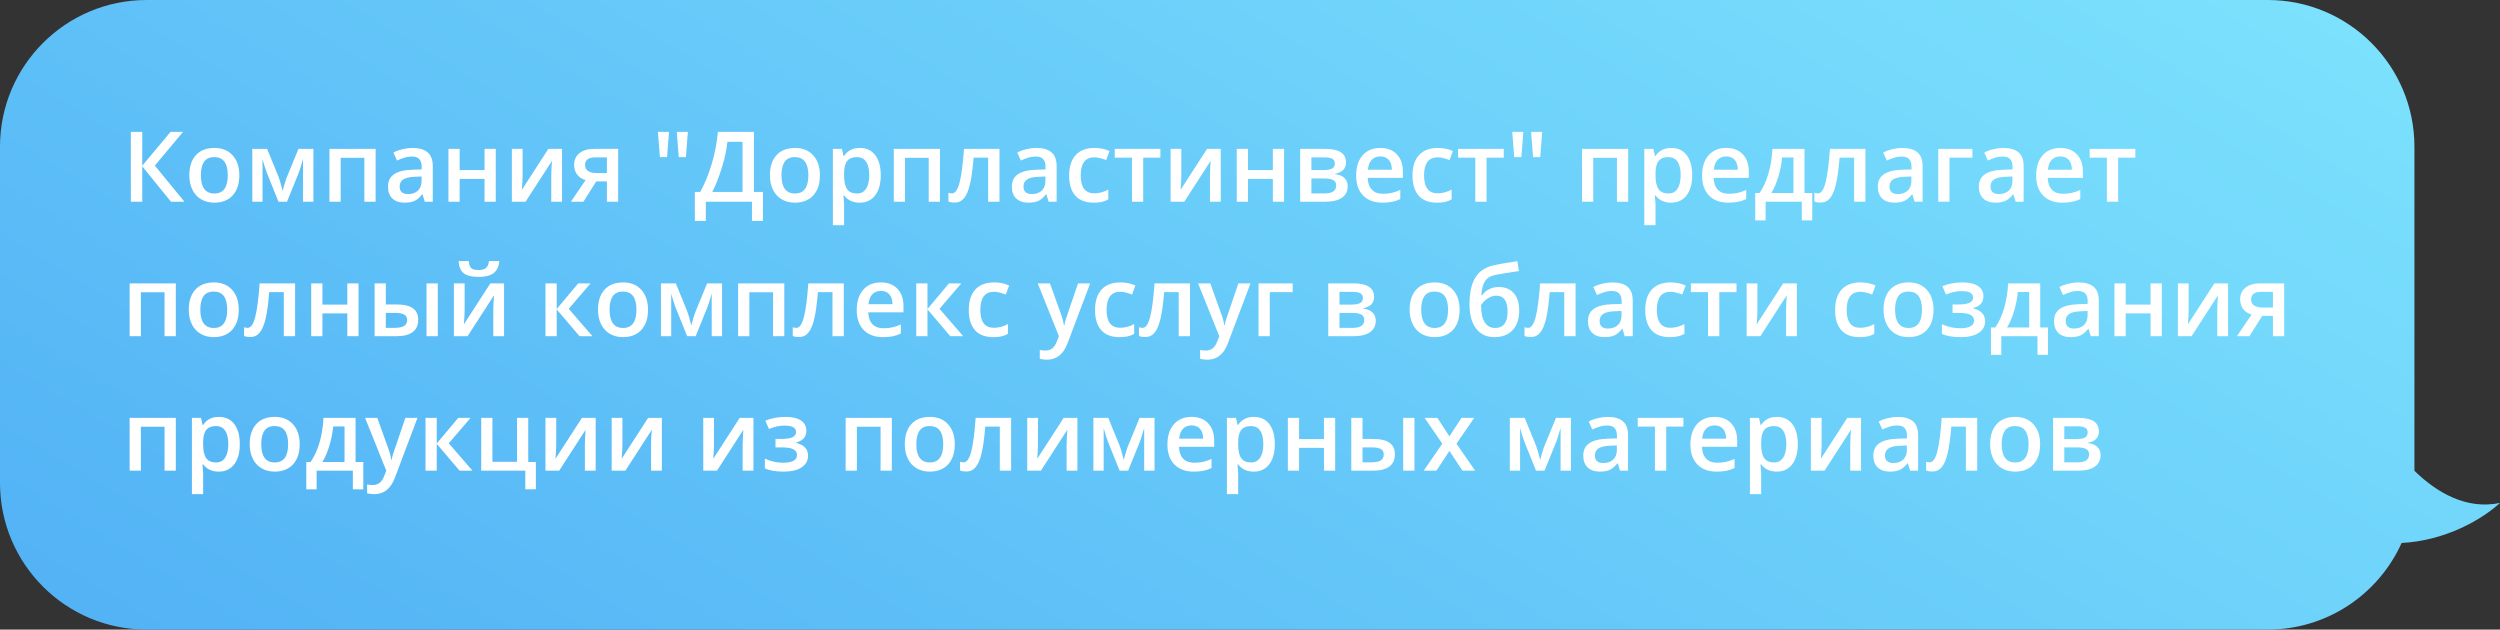 <svg width="409" height="103" viewBox="0 0 409 103" fill="none" xmlns="http://www.w3.org/2000/svg">
<rect x="0" y="0" width="409" height="103" fill="#333333" stroke="none"/>
<path fill-rule="evenodd" clip-rule="evenodd" d="M371 0C384.255 0 395 10.745 395 24V77.019C398.65 80.592 403.544 83.438 409 82.276C406.054 84.983 400.151 88.434 392.899 88.835C389.142 97.186 380.75 103 371 103H24C10.745 103 -6.10352e-05 92.255 -6.10352e-05 79V24C-6.10352e-05 10.745 10.745 0 24 0H371Z" fill="url(#paint0_linear)"/>
<path d="M30.17 33H27.975L23.272 27.211V33H21.404V21.578H23.272V27.109L27.897 21.578H29.944L25.334 27.094L30.17 33ZM39.154 28.664C39.154 30.076 38.793 31.177 38.069 31.969C37.345 32.76 36.337 33.156 35.045 33.156C34.238 33.156 33.524 32.974 32.904 32.609C32.285 32.245 31.808 31.721 31.475 31.039C31.142 30.357 30.975 29.565 30.975 28.664C30.975 27.263 31.334 26.169 32.053 25.383C32.772 24.596 33.785 24.203 35.092 24.203C36.342 24.203 37.332 24.607 38.061 25.414C38.79 26.216 39.154 27.299 39.154 28.664ZM32.865 28.664C32.865 30.659 33.602 31.656 35.076 31.656C36.535 31.656 37.264 30.659 37.264 28.664C37.264 26.69 36.529 25.703 35.061 25.703C34.29 25.703 33.73 25.958 33.381 26.469C33.037 26.979 32.865 27.711 32.865 28.664ZM46.233 31.242L46.334 30.867C46.548 30.091 46.733 29.495 46.889 29.078L48.826 24.359H51.272V33H49.576V26.023L49.436 26.492C49.201 27.331 49.004 27.948 48.842 28.344L46.951 33H45.561L43.67 28.312C43.41 27.635 43.17 26.872 42.951 26.023V33H41.272V24.359H43.701L45.576 28.938C45.743 29.359 45.962 30.128 46.233 31.242ZM61.451 24.359V33H59.608V25.812H55.733V33H53.897V24.359H61.451ZM69.49 33L69.123 31.797H69.061C68.644 32.323 68.225 32.682 67.803 32.875C67.381 33.062 66.839 33.156 66.178 33.156C65.329 33.156 64.665 32.927 64.186 32.469C63.712 32.01 63.475 31.362 63.475 30.523C63.475 29.633 63.806 28.961 64.467 28.508C65.129 28.055 66.136 27.807 67.49 27.766L68.983 27.719V27.258C68.983 26.706 68.853 26.294 68.592 26.023C68.337 25.747 67.938 25.609 67.397 25.609C66.954 25.609 66.529 25.674 66.123 25.805C65.717 25.935 65.326 26.088 64.951 26.266L64.358 24.953C64.826 24.708 65.339 24.523 65.897 24.398C66.454 24.268 66.98 24.203 67.475 24.203C68.574 24.203 69.402 24.443 69.959 24.922C70.522 25.401 70.803 26.154 70.803 27.18V33H69.49ZM66.756 31.75C67.423 31.75 67.957 31.565 68.358 31.195C68.764 30.82 68.967 30.297 68.967 29.625V28.875L67.858 28.922C66.993 28.953 66.363 29.099 65.967 29.359C65.576 29.615 65.381 30.008 65.381 30.539C65.381 30.924 65.496 31.224 65.725 31.438C65.954 31.646 66.298 31.75 66.756 31.75ZM75.201 24.359V27.828H79.272V24.359H81.108V33H79.272V29.273H75.201V33H73.365V24.359H75.201ZM85.498 24.359V28.789C85.498 29.305 85.457 30.062 85.373 31.062L89.709 24.359H91.951V33H90.186V28.648C90.186 28.409 90.199 28.021 90.225 27.484C90.256 26.948 90.282 26.557 90.303 26.312L85.983 33H83.74V24.359H85.498ZM95.451 33H93.397L95.803 29.461C95.22 29.294 94.761 28.997 94.428 28.57C94.095 28.138 93.928 27.604 93.928 26.969C93.928 26.151 94.22 25.513 94.803 25.055C95.386 24.591 96.183 24.359 97.194 24.359H101.131V33H99.287V29.672H97.545L95.451 33ZM95.717 26.984C95.717 27.427 95.884 27.76 96.217 27.984C96.556 28.203 97.009 28.312 97.576 28.312H99.287V25.75H97.287C96.787 25.75 96.399 25.857 96.123 26.07C95.853 26.284 95.717 26.588 95.717 26.984ZM109.451 21.578L109.131 25.703H107.959L107.639 21.578H109.451ZM112.537 21.578L112.217 25.703H111.045L110.725 21.578H112.537ZM113.678 31.398H114.561C115.316 30.018 115.949 28.469 116.459 26.75C116.97 25.031 117.298 23.307 117.444 21.578H123.342V31.398H124.819V36.148H123.022V33H115.475V36.148H113.678V31.398ZM119.006 23.195C118.892 24.378 118.6 25.75 118.131 27.312C117.662 28.87 117.128 30.232 116.53 31.398H121.475V23.195H119.006ZM134.139 28.664C134.139 30.076 133.777 31.177 133.053 31.969C132.329 32.76 131.321 33.156 130.03 33.156C129.222 33.156 128.509 32.974 127.889 32.609C127.269 32.245 126.793 31.721 126.459 31.039C126.126 30.357 125.959 29.565 125.959 28.664C125.959 27.263 126.319 26.169 127.037 25.383C127.756 24.596 128.769 24.203 130.076 24.203C131.326 24.203 132.316 24.607 133.045 25.414C133.774 26.216 134.139 27.299 134.139 28.664ZM127.85 28.664C127.85 30.659 128.587 31.656 130.061 31.656C131.519 31.656 132.248 30.659 132.248 28.664C132.248 26.69 131.514 25.703 130.045 25.703C129.274 25.703 128.714 25.958 128.365 26.469C128.022 26.979 127.85 27.711 127.85 28.664ZM140.639 33.156C139.545 33.156 138.696 32.763 138.092 31.977H137.983C138.056 32.706 138.092 33.148 138.092 33.305V36.844H136.256V24.359H137.74C137.782 24.521 137.868 24.906 137.998 25.516H138.092C138.665 24.641 139.524 24.203 140.67 24.203C141.748 24.203 142.587 24.594 143.186 25.375C143.79 26.156 144.092 27.253 144.092 28.664C144.092 30.076 143.785 31.177 143.17 31.969C142.561 32.76 141.717 33.156 140.639 33.156ZM140.194 25.703C139.464 25.703 138.931 25.917 138.592 26.344C138.259 26.771 138.092 27.453 138.092 28.391V28.664C138.092 29.716 138.259 30.479 138.592 30.953C138.925 31.422 139.47 31.656 140.225 31.656C140.86 31.656 141.35 31.396 141.694 30.875C142.037 30.354 142.209 29.612 142.209 28.648C142.209 27.68 142.037 26.948 141.694 26.453C141.355 25.953 140.855 25.703 140.194 25.703ZM153.78 24.359V33H151.936V25.812H148.061V33H146.225V24.359H153.78ZM163.514 33H161.662V25.797H159.28C159.134 27.651 158.936 29.099 158.686 30.141C158.441 31.182 158.118 31.943 157.717 32.422C157.321 32.901 156.806 33.141 156.17 33.141C155.769 33.141 155.433 33.083 155.162 32.969V31.531C155.355 31.604 155.548 31.641 155.74 31.641C156.272 31.641 156.688 31.044 156.99 29.852C157.298 28.654 157.537 26.823 157.709 24.359H163.514V33ZM171.553 33L171.186 31.797H171.123C170.707 32.323 170.287 32.682 169.865 32.875C169.444 33.062 168.902 33.156 168.24 33.156C167.392 33.156 166.727 32.927 166.248 32.469C165.774 32.01 165.537 31.362 165.537 30.523C165.537 29.633 165.868 28.961 166.53 28.508C167.191 28.055 168.199 27.807 169.553 27.766L171.045 27.719V27.258C171.045 26.706 170.915 26.294 170.655 26.023C170.399 25.747 170.001 25.609 169.459 25.609C169.017 25.609 168.592 25.674 168.186 25.805C167.78 25.935 167.389 26.088 167.014 26.266L166.42 24.953C166.889 24.708 167.402 24.523 167.959 24.398C168.517 24.268 169.043 24.203 169.537 24.203C170.636 24.203 171.464 24.443 172.022 24.922C172.584 25.401 172.865 26.154 172.865 27.18V33H171.553ZM168.819 31.75C169.485 31.75 170.019 31.565 170.42 31.195C170.826 30.82 171.03 30.297 171.03 29.625V28.875L169.92 28.922C169.056 28.953 168.425 29.099 168.03 29.359C167.639 29.615 167.444 30.008 167.444 30.539C167.444 30.924 167.558 31.224 167.787 31.438C168.017 31.646 168.36 31.75 168.819 31.75ZM178.912 33.156C177.605 33.156 176.61 32.776 175.928 32.016C175.251 31.25 174.912 30.154 174.912 28.727C174.912 27.273 175.267 26.156 175.975 25.375C176.688 24.594 177.717 24.203 179.061 24.203C179.972 24.203 180.793 24.372 181.522 24.711L180.967 26.188C180.191 25.885 179.55 25.734 179.045 25.734C177.55 25.734 176.803 26.727 176.803 28.711C176.803 29.68 176.988 30.409 177.358 30.898C177.733 31.383 178.28 31.625 178.998 31.625C179.816 31.625 180.589 31.422 181.319 31.016V32.617C180.99 32.81 180.639 32.948 180.264 33.031C179.894 33.115 179.444 33.156 178.912 33.156ZM189.842 24.359V25.797H187.03V33H185.186V25.797H182.373V24.359H189.842ZM193.264 24.359V28.789C193.264 29.305 193.222 30.062 193.139 31.062L197.475 24.359H199.717V33H197.951V28.648C197.951 28.409 197.964 28.021 197.99 27.484C198.022 26.948 198.048 26.557 198.069 26.312L193.748 33H191.506V24.359H193.264ZM204.17 24.359V27.828H208.24V24.359H210.076V33H208.24V29.273H204.17V33H202.334V24.359H204.17ZM220.209 26.57C220.209 27.591 219.613 28.208 218.42 28.422V28.484C219.087 28.562 219.597 28.773 219.951 29.117C220.306 29.461 220.483 29.906 220.483 30.453C220.483 31.271 220.17 31.901 219.545 32.344C218.925 32.781 218.022 33 216.834 33H212.709V24.359H216.819C219.079 24.359 220.209 25.096 220.209 26.57ZM218.6 30.344C218.6 29.927 218.438 29.633 218.115 29.461C217.793 29.284 217.308 29.195 216.662 29.195H214.545V31.641H216.709C217.97 31.641 218.6 31.208 218.6 30.344ZM218.373 26.727C218.373 26.383 218.238 26.135 217.967 25.984C217.701 25.828 217.303 25.75 216.772 25.75H214.545V27.828H216.498C217.113 27.828 217.579 27.75 217.897 27.594C218.214 27.432 218.373 27.143 218.373 26.727ZM226.155 33.156C224.811 33.156 223.759 32.766 222.998 31.984C222.243 31.198 221.865 30.117 221.865 28.742C221.865 27.331 222.217 26.221 222.92 25.414C223.623 24.607 224.589 24.203 225.819 24.203C226.959 24.203 227.86 24.549 228.522 25.242C229.183 25.935 229.514 26.888 229.514 28.102V29.094H223.756C223.782 29.932 224.009 30.578 224.436 31.031C224.863 31.479 225.464 31.703 226.24 31.703C226.751 31.703 227.225 31.656 227.662 31.562C228.105 31.463 228.579 31.302 229.084 31.078V32.57C228.636 32.784 228.183 32.935 227.725 33.023C227.267 33.112 226.743 33.156 226.155 33.156ZM225.819 25.594C225.235 25.594 224.767 25.779 224.412 26.148C224.063 26.518 223.855 27.057 223.787 27.766H227.709C227.699 27.052 227.527 26.513 227.194 26.148C226.86 25.779 226.402 25.594 225.819 25.594ZM235.084 33.156C233.777 33.156 232.782 32.776 232.1 32.016C231.423 31.25 231.084 30.154 231.084 28.727C231.084 27.273 231.438 26.156 232.147 25.375C232.86 24.594 233.889 24.203 235.233 24.203C236.144 24.203 236.964 24.372 237.694 24.711L237.139 26.188C236.363 25.885 235.722 25.734 235.217 25.734C233.722 25.734 232.975 26.727 232.975 28.711C232.975 29.68 233.16 30.409 233.53 30.898C233.905 31.383 234.451 31.625 235.17 31.625C235.988 31.625 236.761 31.422 237.49 31.016V32.617C237.162 32.81 236.811 32.948 236.436 33.031C236.066 33.115 235.615 33.156 235.084 33.156ZM246.014 24.359V25.797H243.201V33H241.358V25.797H238.545V24.359H246.014ZM249.217 21.578L248.897 25.703H247.725L247.405 21.578H249.217ZM252.303 21.578L251.983 25.703H250.811L250.49 21.578H252.303ZM266.373 24.359V33H264.53V25.812H260.655V33H258.819V24.359H266.373ZM273.389 33.156C272.295 33.156 271.446 32.763 270.842 31.977H270.733C270.806 32.706 270.842 33.148 270.842 33.305V36.844H269.006V24.359H270.49C270.532 24.521 270.618 24.906 270.748 25.516H270.842C271.415 24.641 272.274 24.203 273.42 24.203C274.498 24.203 275.337 24.594 275.936 25.375C276.54 26.156 276.842 27.253 276.842 28.664C276.842 30.076 276.535 31.177 275.92 31.969C275.311 32.76 274.467 33.156 273.389 33.156ZM272.944 25.703C272.214 25.703 271.681 25.917 271.342 26.344C271.009 26.771 270.842 27.453 270.842 28.391V28.664C270.842 29.716 271.009 30.479 271.342 30.953C271.675 31.422 272.22 31.656 272.975 31.656C273.61 31.656 274.1 31.396 274.444 30.875C274.787 30.354 274.959 29.612 274.959 28.648C274.959 27.68 274.787 26.948 274.444 26.453C274.105 25.953 273.605 25.703 272.944 25.703ZM282.748 33.156C281.405 33.156 280.352 32.766 279.592 31.984C278.837 31.198 278.459 30.117 278.459 28.742C278.459 27.331 278.811 26.221 279.514 25.414C280.217 24.607 281.183 24.203 282.412 24.203C283.553 24.203 284.454 24.549 285.115 25.242C285.777 25.935 286.108 26.888 286.108 28.102V29.094H280.35C280.376 29.932 280.602 30.578 281.03 31.031C281.457 31.479 282.058 31.703 282.834 31.703C283.345 31.703 283.819 31.656 284.256 31.562C284.699 31.463 285.173 31.302 285.678 31.078V32.57C285.23 32.784 284.777 32.935 284.319 33.023C283.86 33.112 283.337 33.156 282.748 33.156ZM282.412 25.594C281.829 25.594 281.36 25.779 281.006 26.148C280.657 26.518 280.449 27.057 280.381 27.766H284.303C284.293 27.052 284.121 26.513 283.787 26.148C283.454 25.779 282.996 25.594 282.412 25.594ZM296.483 36.055H294.772V33H288.85V36.055H287.155V31.578H287.858C288.472 30.698 288.959 29.635 289.319 28.391C289.683 27.141 289.899 25.797 289.967 24.359H295.217V31.578H296.483V36.055ZM293.412 31.578V25.766H291.553C291.454 26.838 291.246 27.896 290.928 28.938C290.615 29.979 290.233 30.859 289.78 31.578H293.412ZM305.186 33H303.334V25.797H300.951C300.806 27.651 300.608 29.099 300.358 30.141C300.113 31.182 299.79 31.943 299.389 32.422C298.993 32.901 298.477 33.141 297.842 33.141C297.441 33.141 297.105 33.083 296.834 32.969V31.531C297.027 31.604 297.22 31.641 297.412 31.641C297.944 31.641 298.36 31.044 298.662 29.852C298.97 28.654 299.209 26.823 299.381 24.359H305.186V33ZM313.225 33L312.858 31.797H312.795C312.378 32.323 311.959 32.682 311.537 32.875C311.115 33.062 310.574 33.156 309.912 33.156C309.063 33.156 308.399 32.927 307.92 32.469C307.446 32.01 307.209 31.362 307.209 30.523C307.209 29.633 307.54 28.961 308.201 28.508C308.863 28.055 309.871 27.807 311.225 27.766L312.717 27.719V27.258C312.717 26.706 312.587 26.294 312.326 26.023C312.071 25.747 311.673 25.609 311.131 25.609C310.688 25.609 310.264 25.674 309.858 25.805C309.451 25.935 309.061 26.088 308.686 26.266L308.092 24.953C308.561 24.708 309.074 24.523 309.631 24.398C310.188 24.268 310.714 24.203 311.209 24.203C312.308 24.203 313.136 24.443 313.694 24.922C314.256 25.401 314.537 26.154 314.537 27.18V33H313.225ZM310.49 31.75C311.157 31.75 311.691 31.565 312.092 31.195C312.498 30.82 312.701 30.297 312.701 29.625V28.875L311.592 28.922C310.727 28.953 310.097 29.099 309.701 29.359C309.311 29.615 309.115 30.008 309.115 30.539C309.115 30.924 309.23 31.224 309.459 31.438C309.688 31.646 310.032 31.75 310.49 31.75ZM322.686 24.359V25.797H318.936V33H317.1V24.359H322.686ZM329.756 33L329.389 31.797H329.326C328.91 32.323 328.49 32.682 328.069 32.875C327.647 33.062 327.105 33.156 326.444 33.156C325.595 33.156 324.931 32.927 324.451 32.469C323.977 32.01 323.74 31.362 323.74 30.523C323.74 29.633 324.071 28.961 324.733 28.508C325.394 28.055 326.402 27.807 327.756 27.766L329.248 27.719V27.258C329.248 26.706 329.118 26.294 328.858 26.023C328.602 25.747 328.204 25.609 327.662 25.609C327.22 25.609 326.795 25.674 326.389 25.805C325.983 25.935 325.592 26.088 325.217 26.266L324.623 24.953C325.092 24.708 325.605 24.523 326.162 24.398C326.72 24.268 327.246 24.203 327.74 24.203C328.839 24.203 329.668 24.443 330.225 24.922C330.787 25.401 331.069 26.154 331.069 27.18V33H329.756ZM327.022 31.75C327.688 31.75 328.222 31.565 328.623 31.195C329.03 30.82 329.233 30.297 329.233 29.625V28.875L328.123 28.922C327.259 28.953 326.628 29.099 326.233 29.359C325.842 29.615 325.647 30.008 325.647 30.539C325.647 30.924 325.761 31.224 325.99 31.438C326.22 31.646 326.563 31.75 327.022 31.75ZM337.405 33.156C336.061 33.156 335.009 32.766 334.248 31.984C333.493 31.198 333.115 30.117 333.115 28.742C333.115 27.331 333.467 26.221 334.17 25.414C334.873 24.607 335.839 24.203 337.069 24.203C338.209 24.203 339.11 24.549 339.772 25.242C340.433 25.935 340.764 26.888 340.764 28.102V29.094H335.006C335.032 29.932 335.259 30.578 335.686 31.031C336.113 31.479 336.714 31.703 337.49 31.703C338.001 31.703 338.475 31.656 338.912 31.562C339.355 31.463 339.829 31.302 340.334 31.078V32.57C339.886 32.784 339.433 32.935 338.975 33.023C338.517 33.112 337.993 33.156 337.405 33.156ZM337.069 25.594C336.485 25.594 336.017 25.779 335.662 26.148C335.313 26.518 335.105 27.057 335.037 27.766H338.959C338.949 27.052 338.777 26.513 338.444 26.148C338.11 25.779 337.652 25.594 337.069 25.594ZM349.342 24.359V25.797H346.53V33H344.686V25.797H341.873V24.359H349.342ZM28.764 46.359V55H26.92V47.812H23.045V55H21.209V46.359H28.764ZM39.061 50.664C39.061 52.075 38.699 53.177 37.975 53.969C37.251 54.76 36.243 55.156 34.951 55.156C34.144 55.156 33.431 54.974 32.811 54.609C32.191 54.245 31.714 53.721 31.381 53.039C31.048 52.357 30.881 51.565 30.881 50.664C30.881 49.263 31.241 48.169 31.959 47.383C32.678 46.596 33.691 46.203 34.998 46.203C36.248 46.203 37.238 46.607 37.967 47.414C38.696 48.216 39.061 49.3 39.061 50.664ZM32.772 50.664C32.772 52.659 33.509 53.656 34.983 53.656C36.441 53.656 37.17 52.659 37.17 50.664C37.17 48.69 36.436 47.703 34.967 47.703C34.196 47.703 33.636 47.958 33.287 48.469C32.944 48.979 32.772 49.711 32.772 50.664ZM48.279 55H46.428V47.797H44.045C43.899 49.651 43.701 51.099 43.451 52.141C43.207 53.182 42.884 53.943 42.483 54.422C42.087 54.901 41.571 55.141 40.936 55.141C40.535 55.141 40.199 55.083 39.928 54.969V53.531C40.121 53.604 40.313 53.641 40.506 53.641C41.037 53.641 41.454 53.044 41.756 51.852C42.063 50.654 42.303 48.823 42.475 46.359H48.279V55ZM52.748 46.359V49.828H56.819V46.359H58.654V55H56.819V51.273H52.748V55H50.912V46.359H52.748ZM63.123 49.812H64.873C66.082 49.812 66.975 50.021 67.553 50.438C68.131 50.854 68.42 51.479 68.42 52.312C68.42 53.203 68.118 53.875 67.514 54.328C66.915 54.776 66.035 55 64.873 55H61.287V46.359H63.123V49.812ZM66.6 52.359C66.6 51.927 66.438 51.625 66.115 51.453C65.798 51.281 65.339 51.195 64.74 51.195H63.123V53.641H64.506C65.246 53.641 65.779 53.536 66.108 53.328C66.436 53.12 66.6 52.797 66.6 52.359ZM71.623 55H69.779V46.359H71.623V55ZM76.014 46.359V50.789C76.014 51.305 75.972 52.062 75.889 53.062L80.225 46.359H82.467V55H80.701V50.648C80.701 50.409 80.714 50.021 80.74 49.484C80.772 48.948 80.798 48.557 80.819 48.312L76.498 55H74.256V46.359H76.014ZM78.303 45.305C77.199 45.305 76.389 45.107 75.873 44.711C75.363 44.31 75.079 43.643 75.022 42.711H76.686C76.717 43.086 76.787 43.378 76.897 43.586C77.011 43.794 77.173 43.945 77.381 44.039C77.595 44.128 77.918 44.172 78.35 44.172C78.86 44.172 79.248 44.06 79.514 43.836C79.779 43.607 79.941 43.232 79.998 42.711H81.694C81.615 43.607 81.3 44.263 80.748 44.68C80.196 45.096 79.381 45.305 78.303 45.305ZM94.6 46.359H96.615L93.045 50.523L96.92 55H94.811L91.076 50.617V55H89.24V46.359H91.076V50.555L94.6 46.359ZM106.014 50.664C106.014 52.075 105.652 53.177 104.928 53.969C104.204 54.76 103.196 55.156 101.905 55.156C101.097 55.156 100.384 54.974 99.764 54.609C99.144 54.245 98.668 53.721 98.334 53.039C98.001 52.357 97.834 51.565 97.834 50.664C97.834 49.263 98.194 48.169 98.912 47.383C99.631 46.596 100.644 46.203 101.951 46.203C103.201 46.203 104.191 46.607 104.92 47.414C105.649 48.216 106.014 49.3 106.014 50.664ZM99.725 50.664C99.725 52.659 100.462 53.656 101.936 53.656C103.394 53.656 104.123 52.659 104.123 50.664C104.123 48.69 103.389 47.703 101.92 47.703C101.149 47.703 100.589 47.958 100.24 48.469C99.897 48.979 99.725 49.711 99.725 50.664ZM113.092 53.242L113.194 52.867C113.407 52.091 113.592 51.495 113.748 51.078L115.686 46.359H118.131V55H116.436V48.023L116.295 48.492C116.061 49.331 115.863 49.948 115.701 50.344L113.811 55H112.42L110.53 50.312C110.269 49.635 110.03 48.872 109.811 48.023V55H108.131V46.359H110.561L112.436 50.938C112.602 51.359 112.821 52.128 113.092 53.242ZM128.311 46.359V55H126.467V47.812H122.592V55H120.756V46.359H128.311ZM138.045 55H136.194V47.797H133.811C133.665 49.651 133.467 51.099 133.217 52.141C132.972 53.182 132.649 53.943 132.248 54.422C131.852 54.901 131.337 55.141 130.701 55.141C130.3 55.141 129.964 55.083 129.694 54.969V53.531C129.886 53.604 130.079 53.641 130.272 53.641C130.803 53.641 131.22 53.044 131.522 51.852C131.829 50.654 132.069 48.823 132.24 46.359H138.045V55ZM144.451 55.156C143.108 55.156 142.056 54.766 141.295 53.984C140.54 53.198 140.162 52.117 140.162 50.742C140.162 49.331 140.514 48.221 141.217 47.414C141.92 46.607 142.886 46.203 144.115 46.203C145.256 46.203 146.157 46.55 146.819 47.242C147.48 47.935 147.811 48.888 147.811 50.102V51.094H142.053C142.079 51.932 142.306 52.578 142.733 53.031C143.16 53.479 143.761 53.703 144.537 53.703C145.048 53.703 145.522 53.656 145.959 53.562C146.402 53.464 146.876 53.302 147.381 53.078V54.57C146.933 54.784 146.48 54.935 146.022 55.023C145.563 55.112 145.04 55.156 144.451 55.156ZM144.115 47.594C143.532 47.594 143.063 47.779 142.709 48.148C142.36 48.518 142.152 49.057 142.084 49.766H146.006C145.996 49.052 145.824 48.513 145.49 48.148C145.157 47.779 144.699 47.594 144.115 47.594ZM155.256 46.359H157.272L153.701 50.523L157.576 55H155.467L151.733 50.617V55H149.897V46.359H151.733V50.555L155.256 46.359ZM162.49 55.156C161.183 55.156 160.188 54.776 159.506 54.016C158.829 53.25 158.49 52.154 158.49 50.727C158.49 49.273 158.845 48.156 159.553 47.375C160.267 46.594 161.295 46.203 162.639 46.203C163.55 46.203 164.371 46.372 165.1 46.711L164.545 48.188C163.769 47.885 163.128 47.734 162.623 47.734C161.128 47.734 160.381 48.727 160.381 50.711C160.381 51.68 160.566 52.409 160.936 52.898C161.311 53.383 161.858 53.625 162.576 53.625C163.394 53.625 164.168 53.422 164.897 53.016V54.617C164.569 54.81 164.217 54.948 163.842 55.031C163.472 55.115 163.022 55.156 162.49 55.156ZM169.772 46.359H171.772L173.53 51.258C173.795 51.956 173.972 52.612 174.061 53.227H174.123C174.17 52.94 174.256 52.594 174.381 52.188C174.506 51.776 175.168 49.833 176.365 46.359H178.35L174.655 56.148C173.983 57.945 172.863 58.844 171.295 58.844C170.889 58.844 170.493 58.8 170.108 58.711V57.258C170.384 57.32 170.699 57.352 171.053 57.352C171.938 57.352 172.561 56.839 172.92 55.812L173.24 55L169.772 46.359ZM183.147 55.156C181.839 55.156 180.845 54.776 180.162 54.016C179.485 53.25 179.147 52.154 179.147 50.727C179.147 49.273 179.501 48.156 180.209 47.375C180.923 46.594 181.951 46.203 183.295 46.203C184.207 46.203 185.027 46.372 185.756 46.711L185.201 48.188C184.425 47.885 183.785 47.734 183.28 47.734C181.785 47.734 181.037 48.727 181.037 50.711C181.037 51.68 181.222 52.409 181.592 52.898C181.967 53.383 182.514 53.625 183.233 53.625C184.05 53.625 184.824 53.422 185.553 53.016V54.617C185.225 54.81 184.873 54.948 184.498 55.031C184.128 55.115 183.678 55.156 183.147 55.156ZM194.686 55H192.834V47.797H190.451C190.306 49.651 190.108 51.099 189.858 52.141C189.613 53.182 189.29 53.943 188.889 54.422C188.493 54.901 187.977 55.141 187.342 55.141C186.941 55.141 186.605 55.083 186.334 54.969V53.531C186.527 53.604 186.72 53.641 186.912 53.641C187.444 53.641 187.86 53.044 188.162 51.852C188.47 50.654 188.709 48.823 188.881 46.359H194.686V55ZM196.006 46.359H198.006L199.764 51.258C200.03 51.956 200.207 52.612 200.295 53.227H200.358C200.405 52.94 200.49 52.594 200.615 52.188C200.74 51.776 201.402 49.833 202.6 46.359H204.584L200.889 56.148C200.217 57.945 199.097 58.844 197.53 58.844C197.123 58.844 196.727 58.8 196.342 58.711V57.258C196.618 57.32 196.933 57.352 197.287 57.352C198.173 57.352 198.795 56.839 199.155 55.812L199.475 55L196.006 46.359ZM211.483 46.359V47.797H207.733V55H205.897V46.359H211.483ZM224.803 48.57C224.803 49.591 224.207 50.208 223.014 50.422V50.484C223.681 50.562 224.191 50.773 224.545 51.117C224.899 51.461 225.076 51.906 225.076 52.453C225.076 53.271 224.764 53.901 224.139 54.344C223.519 54.781 222.615 55 221.428 55H217.303V46.359H221.412C223.673 46.359 224.803 47.096 224.803 48.57ZM223.194 52.344C223.194 51.927 223.032 51.633 222.709 51.461C222.386 51.284 221.902 51.195 221.256 51.195H219.139V53.641H221.303C222.563 53.641 223.194 53.208 223.194 52.344ZM222.967 48.727C222.967 48.383 222.832 48.135 222.561 47.984C222.295 47.828 221.897 47.75 221.365 47.75H219.139V49.828H221.092C221.707 49.828 222.173 49.75 222.49 49.594C222.808 49.432 222.967 49.143 222.967 48.727ZM238.795 50.664C238.795 52.075 238.433 53.177 237.709 53.969C236.985 54.76 235.977 55.156 234.686 55.156C233.878 55.156 233.165 54.974 232.545 54.609C231.925 54.245 231.449 53.721 231.115 53.039C230.782 52.357 230.615 51.565 230.615 50.664C230.615 49.263 230.975 48.169 231.694 47.383C232.412 46.596 233.425 46.203 234.733 46.203C235.983 46.203 236.972 46.607 237.701 47.414C238.431 48.216 238.795 49.3 238.795 50.664ZM232.506 50.664C232.506 52.659 233.243 53.656 234.717 53.656C236.175 53.656 236.905 52.659 236.905 50.664C236.905 48.69 236.17 47.703 234.701 47.703C233.931 47.703 233.371 47.958 233.022 48.469C232.678 48.979 232.506 49.711 232.506 50.664ZM240.412 49.812C240.412 47.885 240.738 46.404 241.389 45.367C242.045 44.331 243.087 43.664 244.514 43.367C245.592 43.148 246.834 42.935 248.24 42.727L248.498 44.344C246.79 44.604 245.54 44.807 244.748 44.953C243.931 45.104 243.339 45.44 242.975 45.961C242.615 46.482 242.407 47.266 242.35 48.312H242.467C242.764 47.88 243.152 47.547 243.631 47.312C244.11 47.073 244.623 46.953 245.17 46.953C246.233 46.953 247.061 47.289 247.655 47.961C248.248 48.633 248.545 49.575 248.545 50.789C248.545 52.18 248.183 53.255 247.459 54.016C246.74 54.776 245.743 55.156 244.467 55.156C243.201 55.156 242.209 54.688 241.49 53.75C240.772 52.812 240.412 51.5 240.412 49.812ZM244.592 53.656C245.957 53.656 246.639 52.76 246.639 50.969C246.639 49.24 246.022 48.375 244.787 48.375C244.449 48.375 244.121 48.448 243.803 48.594C243.485 48.74 243.191 48.932 242.92 49.172C242.655 49.411 242.449 49.659 242.303 49.914C242.303 51.143 242.498 52.075 242.889 52.711C243.28 53.341 243.847 53.656 244.592 53.656ZM257.764 55H255.912V47.797H253.53C253.384 49.651 253.186 51.099 252.936 52.141C252.691 53.182 252.368 53.943 251.967 54.422C251.571 54.901 251.056 55.141 250.42 55.141C250.019 55.141 249.683 55.083 249.412 54.969V53.531C249.605 53.604 249.798 53.641 249.99 53.641C250.522 53.641 250.938 53.044 251.24 51.852C251.548 50.654 251.787 48.823 251.959 46.359H257.764V55ZM265.803 55L265.436 53.797H265.373C264.957 54.323 264.537 54.682 264.115 54.875C263.694 55.062 263.152 55.156 262.49 55.156C261.642 55.156 260.977 54.927 260.498 54.469C260.024 54.01 259.787 53.362 259.787 52.523C259.787 51.633 260.118 50.961 260.78 50.508C261.441 50.055 262.449 49.807 263.803 49.766L265.295 49.719V49.258C265.295 48.706 265.165 48.294 264.905 48.023C264.649 47.747 264.251 47.609 263.709 47.609C263.267 47.609 262.842 47.675 262.436 47.805C262.03 47.935 261.639 48.089 261.264 48.266L260.67 46.953C261.139 46.708 261.652 46.523 262.209 46.398C262.767 46.268 263.293 46.203 263.787 46.203C264.886 46.203 265.714 46.443 266.272 46.922C266.834 47.401 267.115 48.154 267.115 49.18V55H265.803ZM263.069 53.75C263.735 53.75 264.269 53.565 264.67 53.195C265.076 52.82 265.28 52.297 265.28 51.625V50.875L264.17 50.922C263.306 50.953 262.675 51.099 262.28 51.359C261.889 51.615 261.694 52.008 261.694 52.539C261.694 52.925 261.808 53.224 262.037 53.438C262.267 53.646 262.61 53.75 263.069 53.75ZM273.162 55.156C271.855 55.156 270.86 54.776 270.178 54.016C269.501 53.25 269.162 52.154 269.162 50.727C269.162 49.273 269.517 48.156 270.225 47.375C270.938 46.594 271.967 46.203 273.311 46.203C274.222 46.203 275.043 46.372 275.772 46.711L275.217 48.188C274.441 47.885 273.8 47.734 273.295 47.734C271.8 47.734 271.053 48.727 271.053 50.711C271.053 51.68 271.238 52.409 271.608 52.898C271.983 53.383 272.53 53.625 273.248 53.625C274.066 53.625 274.839 53.422 275.569 53.016V54.617C275.24 54.81 274.889 54.948 274.514 55.031C274.144 55.115 273.694 55.156 273.162 55.156ZM284.092 46.359V47.797H281.28V55H279.436V47.797H276.623V46.359H284.092ZM287.514 46.359V50.789C287.514 51.305 287.472 52.062 287.389 53.062L291.725 46.359H293.967V55H292.201V50.648C292.201 50.409 292.214 50.021 292.24 49.484C292.272 48.948 292.298 48.557 292.319 48.312L287.998 55H285.756V46.359H287.514ZM304.225 55.156C302.918 55.156 301.923 54.776 301.24 54.016C300.563 53.25 300.225 52.154 300.225 50.727C300.225 49.273 300.579 48.156 301.287 47.375C302.001 46.594 303.03 46.203 304.373 46.203C305.285 46.203 306.105 46.372 306.834 46.711L306.28 48.188C305.503 47.885 304.863 47.734 304.358 47.734C302.863 47.734 302.115 48.727 302.115 50.711C302.115 51.68 302.3 52.409 302.67 52.898C303.045 53.383 303.592 53.625 304.311 53.625C305.128 53.625 305.902 53.422 306.631 53.016V54.617C306.303 54.81 305.951 54.948 305.576 55.031C305.207 55.115 304.756 55.156 304.225 55.156ZM316.326 50.664C316.326 52.075 315.964 53.177 315.24 53.969C314.517 54.76 313.509 55.156 312.217 55.156C311.41 55.156 310.696 54.974 310.076 54.609C309.457 54.245 308.98 53.721 308.647 53.039C308.313 52.357 308.147 51.565 308.147 50.664C308.147 49.263 308.506 48.169 309.225 47.383C309.944 46.596 310.957 46.203 312.264 46.203C313.514 46.203 314.503 46.607 315.233 47.414C315.962 48.216 316.326 49.3 316.326 50.664ZM310.037 50.664C310.037 52.659 310.774 53.656 312.248 53.656C313.707 53.656 314.436 52.659 314.436 50.664C314.436 48.69 313.701 47.703 312.233 47.703C311.462 47.703 310.902 47.958 310.553 48.469C310.209 48.979 310.037 49.711 310.037 50.664ZM320.35 49.812C321.188 49.812 321.806 49.721 322.201 49.539C322.597 49.352 322.795 49.065 322.795 48.68C322.795 47.977 322.17 47.625 320.92 47.625C320.087 47.625 319.235 47.812 318.365 48.188L317.772 46.82C318.777 46.409 319.886 46.203 321.1 46.203C322.173 46.203 323.006 46.401 323.6 46.797C324.194 47.188 324.49 47.75 324.49 48.484C324.49 49.453 323.936 50.089 322.826 50.391V50.453C323.519 50.641 324.014 50.909 324.311 51.258C324.613 51.607 324.764 52.039 324.764 52.555C324.764 53.346 324.415 53.979 323.717 54.453C323.024 54.922 322.056 55.156 320.811 55.156C319.451 55.156 318.412 54.977 317.694 54.617V53.031C318.647 53.479 319.634 53.703 320.655 53.703C321.389 53.703 321.954 53.602 322.35 53.398C322.751 53.19 322.951 52.875 322.951 52.453C322.951 52.021 322.751 51.703 322.35 51.5C321.949 51.297 321.329 51.195 320.49 51.195H319.436V49.812H320.35ZM335.045 58.055H333.334V55H327.412V58.055H325.717V53.578H326.42C327.035 52.698 327.522 51.635 327.881 50.391C328.246 49.141 328.462 47.797 328.53 46.359H333.78V53.578H335.045V58.055ZM331.975 53.578V47.766H330.115C330.017 48.839 329.808 49.896 329.49 50.938C329.178 51.979 328.795 52.859 328.342 53.578H331.975ZM342.053 55L341.686 53.797H341.623C341.207 54.323 340.787 54.682 340.365 54.875C339.944 55.062 339.402 55.156 338.74 55.156C337.892 55.156 337.227 54.927 336.748 54.469C336.274 54.01 336.037 53.362 336.037 52.523C336.037 51.633 336.368 50.961 337.03 50.508C337.691 50.055 338.699 49.807 340.053 49.766L341.545 49.719V49.258C341.545 48.706 341.415 48.294 341.155 48.023C340.899 47.747 340.501 47.609 339.959 47.609C339.517 47.609 339.092 47.675 338.686 47.805C338.28 47.935 337.889 48.089 337.514 48.266L336.92 46.953C337.389 46.708 337.902 46.523 338.459 46.398C339.017 46.268 339.543 46.203 340.037 46.203C341.136 46.203 341.964 46.443 342.522 46.922C343.084 47.401 343.365 48.154 343.365 49.18V55H342.053ZM339.319 53.75C339.985 53.75 340.519 53.565 340.92 53.195C341.326 52.82 341.53 52.297 341.53 51.625V50.875L340.42 50.922C339.556 50.953 338.925 51.099 338.53 51.359C338.139 51.615 337.944 52.008 337.944 52.539C337.944 52.925 338.058 53.224 338.287 53.438C338.517 53.646 338.86 53.75 339.319 53.75ZM347.764 46.359V49.828H351.834V46.359H353.67V55H351.834V51.273H347.764V55H345.928V46.359H347.764ZM358.061 46.359V50.789C358.061 51.305 358.019 52.062 357.936 53.062L362.272 46.359H364.514V55H362.748V50.648C362.748 50.409 362.761 50.021 362.787 49.484C362.819 48.948 362.845 48.557 362.865 48.312L358.545 55H356.303V46.359H358.061ZM368.014 55H365.959L368.365 51.461C367.782 51.294 367.324 50.997 366.99 50.57C366.657 50.138 366.49 49.604 366.49 48.969C366.49 48.151 366.782 47.513 367.365 47.055C367.949 46.591 368.746 46.359 369.756 46.359H373.694V55H371.85V51.672H370.108L368.014 55ZM368.28 48.984C368.28 49.427 368.446 49.76 368.78 49.984C369.118 50.203 369.571 50.312 370.139 50.312H371.85V47.75H369.85C369.35 47.75 368.962 47.857 368.686 48.07C368.415 48.284 368.28 48.589 368.28 48.984ZM28.764 68.359V77H26.92V69.812H23.045V77H21.209V68.359H28.764ZM35.779 77.156C34.686 77.156 33.837 76.763 33.233 75.977H33.123C33.196 76.706 33.233 77.148 33.233 77.305V80.844H31.397V68.359H32.881C32.923 68.521 33.009 68.906 33.139 69.516H33.233C33.806 68.641 34.665 68.203 35.811 68.203C36.889 68.203 37.727 68.594 38.326 69.375C38.931 70.156 39.233 71.253 39.233 72.664C39.233 74.076 38.925 75.177 38.311 75.969C37.701 76.76 36.858 77.156 35.779 77.156ZM35.334 69.703C34.605 69.703 34.071 69.917 33.733 70.344C33.399 70.771 33.233 71.453 33.233 72.391V72.664C33.233 73.716 33.399 74.479 33.733 74.953C34.066 75.422 34.61 75.656 35.365 75.656C36.001 75.656 36.49 75.396 36.834 74.875C37.178 74.354 37.35 73.612 37.35 72.648C37.35 71.68 37.178 70.948 36.834 70.453C36.496 69.953 35.996 69.703 35.334 69.703ZM49.029 72.664C49.029 74.076 48.668 75.177 47.944 75.969C47.22 76.76 46.212 77.156 44.92 77.156C44.113 77.156 43.399 76.974 42.779 76.609C42.16 76.245 41.683 75.721 41.35 75.039C41.017 74.357 40.85 73.565 40.85 72.664C40.85 71.263 41.209 70.169 41.928 69.383C42.647 68.596 43.66 68.203 44.967 68.203C46.217 68.203 47.207 68.607 47.936 69.414C48.665 70.216 49.029 71.299 49.029 72.664ZM42.74 72.664C42.74 74.659 43.477 75.656 44.951 75.656C46.41 75.656 47.139 74.659 47.139 72.664C47.139 70.69 46.404 69.703 44.936 69.703C44.165 69.703 43.605 69.958 43.256 70.469C42.912 70.979 42.74 71.711 42.74 72.664ZM59.436 80.055H57.725V77H51.803V80.055H50.108V75.578H50.811C51.425 74.698 51.912 73.635 52.272 72.391C52.636 71.141 52.852 69.797 52.92 68.359H58.17V75.578H59.436V80.055ZM56.365 75.578V69.766H54.506C54.407 70.838 54.199 71.896 53.881 72.938C53.569 73.979 53.186 74.859 52.733 75.578H56.365ZM59.725 68.359H61.725L63.483 73.258C63.748 73.956 63.925 74.612 64.014 75.227H64.076C64.123 74.94 64.209 74.594 64.334 74.188C64.459 73.776 65.121 71.833 66.319 68.359H68.303L64.608 78.148C63.936 79.945 62.816 80.844 61.248 80.844C60.842 80.844 60.446 80.799 60.061 80.711V79.258C60.337 79.32 60.652 79.352 61.006 79.352C61.892 79.352 62.514 78.838 62.873 77.812L63.194 77L59.725 68.359ZM74.975 68.359H76.99L73.42 72.523L77.295 77H75.186L71.451 72.617V77H69.615V68.359H71.451V72.555L74.975 68.359ZM86.42 75.578H87.67V80.039H85.944V77H78.725V68.359H80.561V75.547H84.584V68.359H86.42V75.578ZM90.998 68.359V72.789C90.998 73.305 90.957 74.062 90.873 75.062L95.209 68.359H97.451V77H95.686V72.648C95.686 72.409 95.699 72.021 95.725 71.484C95.756 70.948 95.782 70.557 95.803 70.312L91.483 77H89.24V68.359H90.998ZM101.826 68.359V72.789C101.826 73.305 101.785 74.062 101.701 75.062L106.037 68.359H108.28V77H106.514V72.648C106.514 72.409 106.527 72.021 106.553 71.484C106.584 70.948 106.61 70.557 106.631 70.312L102.311 77H100.069V68.359H101.826ZM116.811 68.359V72.789C116.811 73.305 116.769 74.062 116.686 75.062L121.022 68.359H123.264V77H121.498V72.648C121.498 72.409 121.511 72.021 121.537 71.484C121.569 70.948 121.595 70.557 121.615 70.312L117.295 77H115.053V68.359H116.811ZM127.787 71.812C128.626 71.812 129.243 71.721 129.639 71.539C130.035 71.352 130.233 71.065 130.233 70.68C130.233 69.977 129.608 69.625 128.358 69.625C127.524 69.625 126.673 69.812 125.803 70.188L125.209 68.82C126.214 68.409 127.324 68.203 128.537 68.203C129.61 68.203 130.444 68.401 131.037 68.797C131.631 69.188 131.928 69.75 131.928 70.484C131.928 71.453 131.373 72.088 130.264 72.391V72.453C130.957 72.641 131.451 72.909 131.748 73.258C132.05 73.607 132.201 74.039 132.201 74.555C132.201 75.346 131.852 75.979 131.155 76.453C130.462 76.922 129.493 77.156 128.248 77.156C126.889 77.156 125.85 76.977 125.131 76.617V75.031C126.084 75.479 127.071 75.703 128.092 75.703C128.826 75.703 129.392 75.602 129.787 75.398C130.188 75.19 130.389 74.875 130.389 74.453C130.389 74.021 130.188 73.703 129.787 73.5C129.386 73.297 128.767 73.195 127.928 73.195H126.873V71.812H127.787ZM145.905 68.359V77H144.061V69.812H140.186V77H138.35V68.359H145.905ZM156.201 72.664C156.201 74.076 155.839 75.177 155.115 75.969C154.392 76.76 153.384 77.156 152.092 77.156C151.285 77.156 150.571 76.974 149.951 76.609C149.332 76.245 148.855 75.721 148.522 75.039C148.188 74.357 148.022 73.565 148.022 72.664C148.022 71.263 148.381 70.169 149.1 69.383C149.819 68.596 150.832 68.203 152.139 68.203C153.389 68.203 154.378 68.607 155.108 69.414C155.837 70.216 156.201 71.299 156.201 72.664ZM149.912 72.664C149.912 74.659 150.649 75.656 152.123 75.656C153.582 75.656 154.311 74.659 154.311 72.664C154.311 70.69 153.576 69.703 152.108 69.703C151.337 69.703 150.777 69.958 150.428 70.469C150.084 70.979 149.912 71.711 149.912 72.664ZM165.42 77H163.569V69.797H161.186C161.04 71.651 160.842 73.099 160.592 74.141C160.347 75.182 160.024 75.943 159.623 76.422C159.227 76.901 158.712 77.141 158.076 77.141C157.675 77.141 157.339 77.083 157.069 76.969V75.531C157.261 75.604 157.454 75.641 157.647 75.641C158.178 75.641 158.595 75.044 158.897 73.852C159.204 72.654 159.444 70.823 159.615 68.359H165.42V77ZM169.811 68.359V72.789C169.811 73.305 169.769 74.062 169.686 75.062L174.022 68.359H176.264V77H174.498V72.648C174.498 72.409 174.511 72.021 174.537 71.484C174.569 70.948 174.595 70.557 174.615 70.312L170.295 77H168.053V68.359H169.811ZM183.842 75.242L183.944 74.867C184.157 74.091 184.342 73.495 184.498 73.078L186.436 68.359H188.881V77H187.186V70.023L187.045 70.492C186.811 71.331 186.613 71.948 186.451 72.344L184.561 77H183.17L181.28 72.312C181.019 71.635 180.78 70.872 180.561 70.023V77H178.881V68.359H181.311L183.186 72.938C183.352 73.359 183.571 74.128 183.842 75.242ZM195.28 77.156C193.936 77.156 192.884 76.766 192.123 75.984C191.368 75.198 190.99 74.117 190.99 72.742C190.99 71.331 191.342 70.221 192.045 69.414C192.748 68.607 193.714 68.203 194.944 68.203C196.084 68.203 196.985 68.549 197.647 69.242C198.308 69.935 198.639 70.888 198.639 72.102V73.094H192.881C192.907 73.932 193.134 74.578 193.561 75.031C193.988 75.479 194.589 75.703 195.365 75.703C195.876 75.703 196.35 75.656 196.787 75.562C197.23 75.463 197.704 75.302 198.209 75.078V76.57C197.761 76.784 197.308 76.935 196.85 77.023C196.392 77.112 195.868 77.156 195.28 77.156ZM194.944 69.594C194.36 69.594 193.892 69.779 193.537 70.148C193.188 70.518 192.98 71.057 192.912 71.766H196.834C196.824 71.052 196.652 70.513 196.319 70.148C195.985 69.779 195.527 69.594 194.944 69.594ZM205.108 77.156C204.014 77.156 203.165 76.763 202.561 75.977H202.451C202.524 76.706 202.561 77.148 202.561 77.305V80.844H200.725V68.359H202.209C202.251 68.521 202.337 68.906 202.467 69.516H202.561C203.134 68.641 203.993 68.203 205.139 68.203C206.217 68.203 207.056 68.594 207.655 69.375C208.259 70.156 208.561 71.253 208.561 72.664C208.561 74.076 208.253 75.177 207.639 75.969C207.03 76.76 206.186 77.156 205.108 77.156ZM204.662 69.703C203.933 69.703 203.399 69.917 203.061 70.344C202.727 70.771 202.561 71.453 202.561 72.391V72.664C202.561 73.716 202.727 74.479 203.061 74.953C203.394 75.422 203.938 75.656 204.694 75.656C205.329 75.656 205.819 75.396 206.162 74.875C206.506 74.354 206.678 73.612 206.678 72.648C206.678 71.68 206.506 70.948 206.162 70.453C205.824 69.953 205.324 69.703 204.662 69.703ZM212.53 68.359V71.828H216.6V68.359H218.436V77H216.6V73.273H212.53V77H210.694V68.359H212.53ZM222.905 71.812H224.655C225.863 71.812 226.756 72.021 227.334 72.438C227.912 72.854 228.201 73.479 228.201 74.312C228.201 75.203 227.899 75.875 227.295 76.328C226.696 76.776 225.816 77 224.655 77H221.069V68.359H222.905V71.812ZM226.381 74.359C226.381 73.927 226.22 73.625 225.897 73.453C225.579 73.281 225.121 73.195 224.522 73.195H222.905V75.641H224.287C225.027 75.641 225.561 75.537 225.889 75.328C226.217 75.12 226.381 74.797 226.381 74.359ZM231.405 77H229.561V68.359H231.405V77ZM235.959 72.586L233.061 68.359H235.155L237.123 71.383L239.108 68.359H241.186L238.28 72.586L241.334 77H239.256L237.123 73.766L234.998 77H232.92L235.959 72.586ZM251.967 75.242L252.069 74.867C252.282 74.091 252.467 73.495 252.623 73.078L254.561 68.359H257.006V77H255.311V70.023L255.17 70.492C254.936 71.331 254.738 71.948 254.576 72.344L252.686 77H251.295L249.405 72.312C249.144 71.635 248.905 70.872 248.686 70.023V77H247.006V68.359H249.436L251.311 72.938C251.477 73.359 251.696 74.128 251.967 75.242ZM265.037 77L264.67 75.797H264.608C264.191 76.323 263.772 76.682 263.35 76.875C262.928 77.062 262.386 77.156 261.725 77.156C260.876 77.156 260.212 76.927 259.733 76.469C259.259 76.01 259.022 75.362 259.022 74.523C259.022 73.633 259.352 72.961 260.014 72.508C260.675 72.055 261.683 71.807 263.037 71.766L264.53 71.719V71.258C264.53 70.706 264.399 70.294 264.139 70.023C263.884 69.747 263.485 69.609 262.944 69.609C262.501 69.609 262.076 69.674 261.67 69.805C261.264 69.935 260.873 70.088 260.498 70.266L259.905 68.953C260.373 68.708 260.886 68.523 261.444 68.398C262.001 68.268 262.527 68.203 263.022 68.203C264.121 68.203 264.949 68.443 265.506 68.922C266.069 69.401 266.35 70.154 266.35 71.18V77H265.037ZM262.303 75.75C262.97 75.75 263.503 75.565 263.905 75.195C264.311 74.82 264.514 74.297 264.514 73.625V72.875L263.405 72.922C262.54 72.953 261.91 73.099 261.514 73.359C261.123 73.615 260.928 74.008 260.928 74.539C260.928 74.924 261.043 75.224 261.272 75.438C261.501 75.646 261.845 75.75 262.303 75.75ZM275.405 68.359V69.797H272.592V77H270.748V69.797H267.936V68.359H275.405ZM280.842 77.156C279.498 77.156 278.446 76.766 277.686 75.984C276.931 75.198 276.553 74.117 276.553 72.742C276.553 71.331 276.905 70.221 277.608 69.414C278.311 68.607 279.277 68.203 280.506 68.203C281.647 68.203 282.548 68.549 283.209 69.242C283.871 69.935 284.201 70.888 284.201 72.102V73.094H278.444C278.47 73.932 278.696 74.578 279.123 75.031C279.55 75.479 280.152 75.703 280.928 75.703C281.438 75.703 281.912 75.656 282.35 75.562C282.793 75.463 283.267 75.302 283.772 75.078V76.57C283.324 76.784 282.871 76.935 282.412 77.023C281.954 77.112 281.431 77.156 280.842 77.156ZM280.506 69.594C279.923 69.594 279.454 69.779 279.1 70.148C278.751 70.518 278.543 71.057 278.475 71.766H282.397C282.386 71.052 282.214 70.513 281.881 70.148C281.548 69.779 281.089 69.594 280.506 69.594ZM290.67 77.156C289.576 77.156 288.727 76.763 288.123 75.977H288.014C288.087 76.706 288.123 77.148 288.123 77.305V80.844H286.287V68.359H287.772C287.813 68.521 287.899 68.906 288.03 69.516H288.123C288.696 68.641 289.556 68.203 290.701 68.203C291.78 68.203 292.618 68.594 293.217 69.375C293.821 70.156 294.123 71.253 294.123 72.664C294.123 74.076 293.816 75.177 293.201 75.969C292.592 76.76 291.748 77.156 290.67 77.156ZM290.225 69.703C289.496 69.703 288.962 69.917 288.623 70.344C288.29 70.771 288.123 71.453 288.123 72.391V72.664C288.123 73.716 288.29 74.479 288.623 74.953C288.957 75.422 289.501 75.656 290.256 75.656C290.892 75.656 291.381 75.396 291.725 74.875C292.069 74.354 292.24 73.612 292.24 72.648C292.24 71.68 292.069 70.948 291.725 70.453C291.386 69.953 290.886 69.703 290.225 69.703ZM298.014 68.359V72.789C298.014 73.305 297.972 74.062 297.889 75.062L302.225 68.359H304.467V77H302.701V72.648C302.701 72.409 302.714 72.021 302.74 71.484C302.772 70.948 302.798 70.557 302.819 70.312L298.498 77H296.256V68.359H298.014ZM312.49 77L312.123 75.797H312.061C311.644 76.323 311.225 76.682 310.803 76.875C310.381 77.062 309.839 77.156 309.178 77.156C308.329 77.156 307.665 76.927 307.186 76.469C306.712 76.01 306.475 75.362 306.475 74.523C306.475 73.633 306.806 72.961 307.467 72.508C308.128 72.055 309.136 71.807 310.49 71.766L311.983 71.719V71.258C311.983 70.706 311.852 70.294 311.592 70.023C311.337 69.747 310.938 69.609 310.397 69.609C309.954 69.609 309.53 69.674 309.123 69.805C308.717 69.935 308.326 70.088 307.951 70.266L307.358 68.953C307.826 68.708 308.339 68.523 308.897 68.398C309.454 68.268 309.98 68.203 310.475 68.203C311.574 68.203 312.402 68.443 312.959 68.922C313.522 69.401 313.803 70.154 313.803 71.18V77H312.49ZM309.756 75.75C310.423 75.75 310.957 75.565 311.358 75.195C311.764 74.82 311.967 74.297 311.967 73.625V72.875L310.858 72.922C309.993 72.953 309.363 73.099 308.967 73.359C308.576 73.615 308.381 74.008 308.381 74.539C308.381 74.924 308.496 75.224 308.725 75.438C308.954 75.646 309.298 75.75 309.756 75.75ZM323.467 77H321.615V69.797H319.233C319.087 71.651 318.889 73.099 318.639 74.141C318.394 75.182 318.071 75.943 317.67 76.422C317.274 76.901 316.759 77.141 316.123 77.141C315.722 77.141 315.386 77.083 315.115 76.969V75.531C315.308 75.604 315.501 75.641 315.694 75.641C316.225 75.641 316.642 75.044 316.944 73.852C317.251 72.654 317.49 70.823 317.662 68.359H323.467V77ZM333.764 72.664C333.764 74.076 333.402 75.177 332.678 75.969C331.954 76.76 330.946 77.156 329.655 77.156C328.847 77.156 328.134 76.974 327.514 76.609C326.894 76.245 326.418 75.721 326.084 75.039C325.751 74.357 325.584 73.565 325.584 72.664C325.584 71.263 325.944 70.169 326.662 69.383C327.381 68.596 328.394 68.203 329.701 68.203C330.951 68.203 331.941 68.607 332.67 69.414C333.399 70.216 333.764 71.299 333.764 72.664ZM327.475 72.664C327.475 74.659 328.212 75.656 329.686 75.656C331.144 75.656 331.873 74.659 331.873 72.664C331.873 70.69 331.139 69.703 329.67 69.703C328.899 69.703 328.339 69.958 327.99 70.469C327.647 70.979 327.475 71.711 327.475 72.664ZM343.381 70.57C343.381 71.591 342.785 72.208 341.592 72.422V72.484C342.259 72.562 342.769 72.773 343.123 73.117C343.477 73.461 343.655 73.906 343.655 74.453C343.655 75.271 343.342 75.901 342.717 76.344C342.097 76.781 341.194 77 340.006 77H335.881V68.359H339.99C342.251 68.359 343.381 69.096 343.381 70.57ZM341.772 74.344C341.772 73.927 341.61 73.633 341.287 73.461C340.964 73.284 340.48 73.195 339.834 73.195H337.717V75.641H339.881C341.142 75.641 341.772 75.208 341.772 74.344ZM341.545 70.727C341.545 70.383 341.41 70.135 341.139 69.984C340.873 69.828 340.475 69.75 339.944 69.75H337.717V71.828H339.67C340.285 71.828 340.751 71.75 341.069 71.594C341.386 71.432 341.545 71.143 341.545 70.727Z" fill="white"/>
<defs>
<linearGradient id="paint0_linear" x1="560.597" y1="-9.5524e-06" x2="222.859" y2="557.45" gradientUnits="userSpaceOnUse">
<stop stop-color="#89F1FF"/>
<stop offset="1" stop-color="#2983EE"/>
</linearGradient>
</defs>
</svg>

